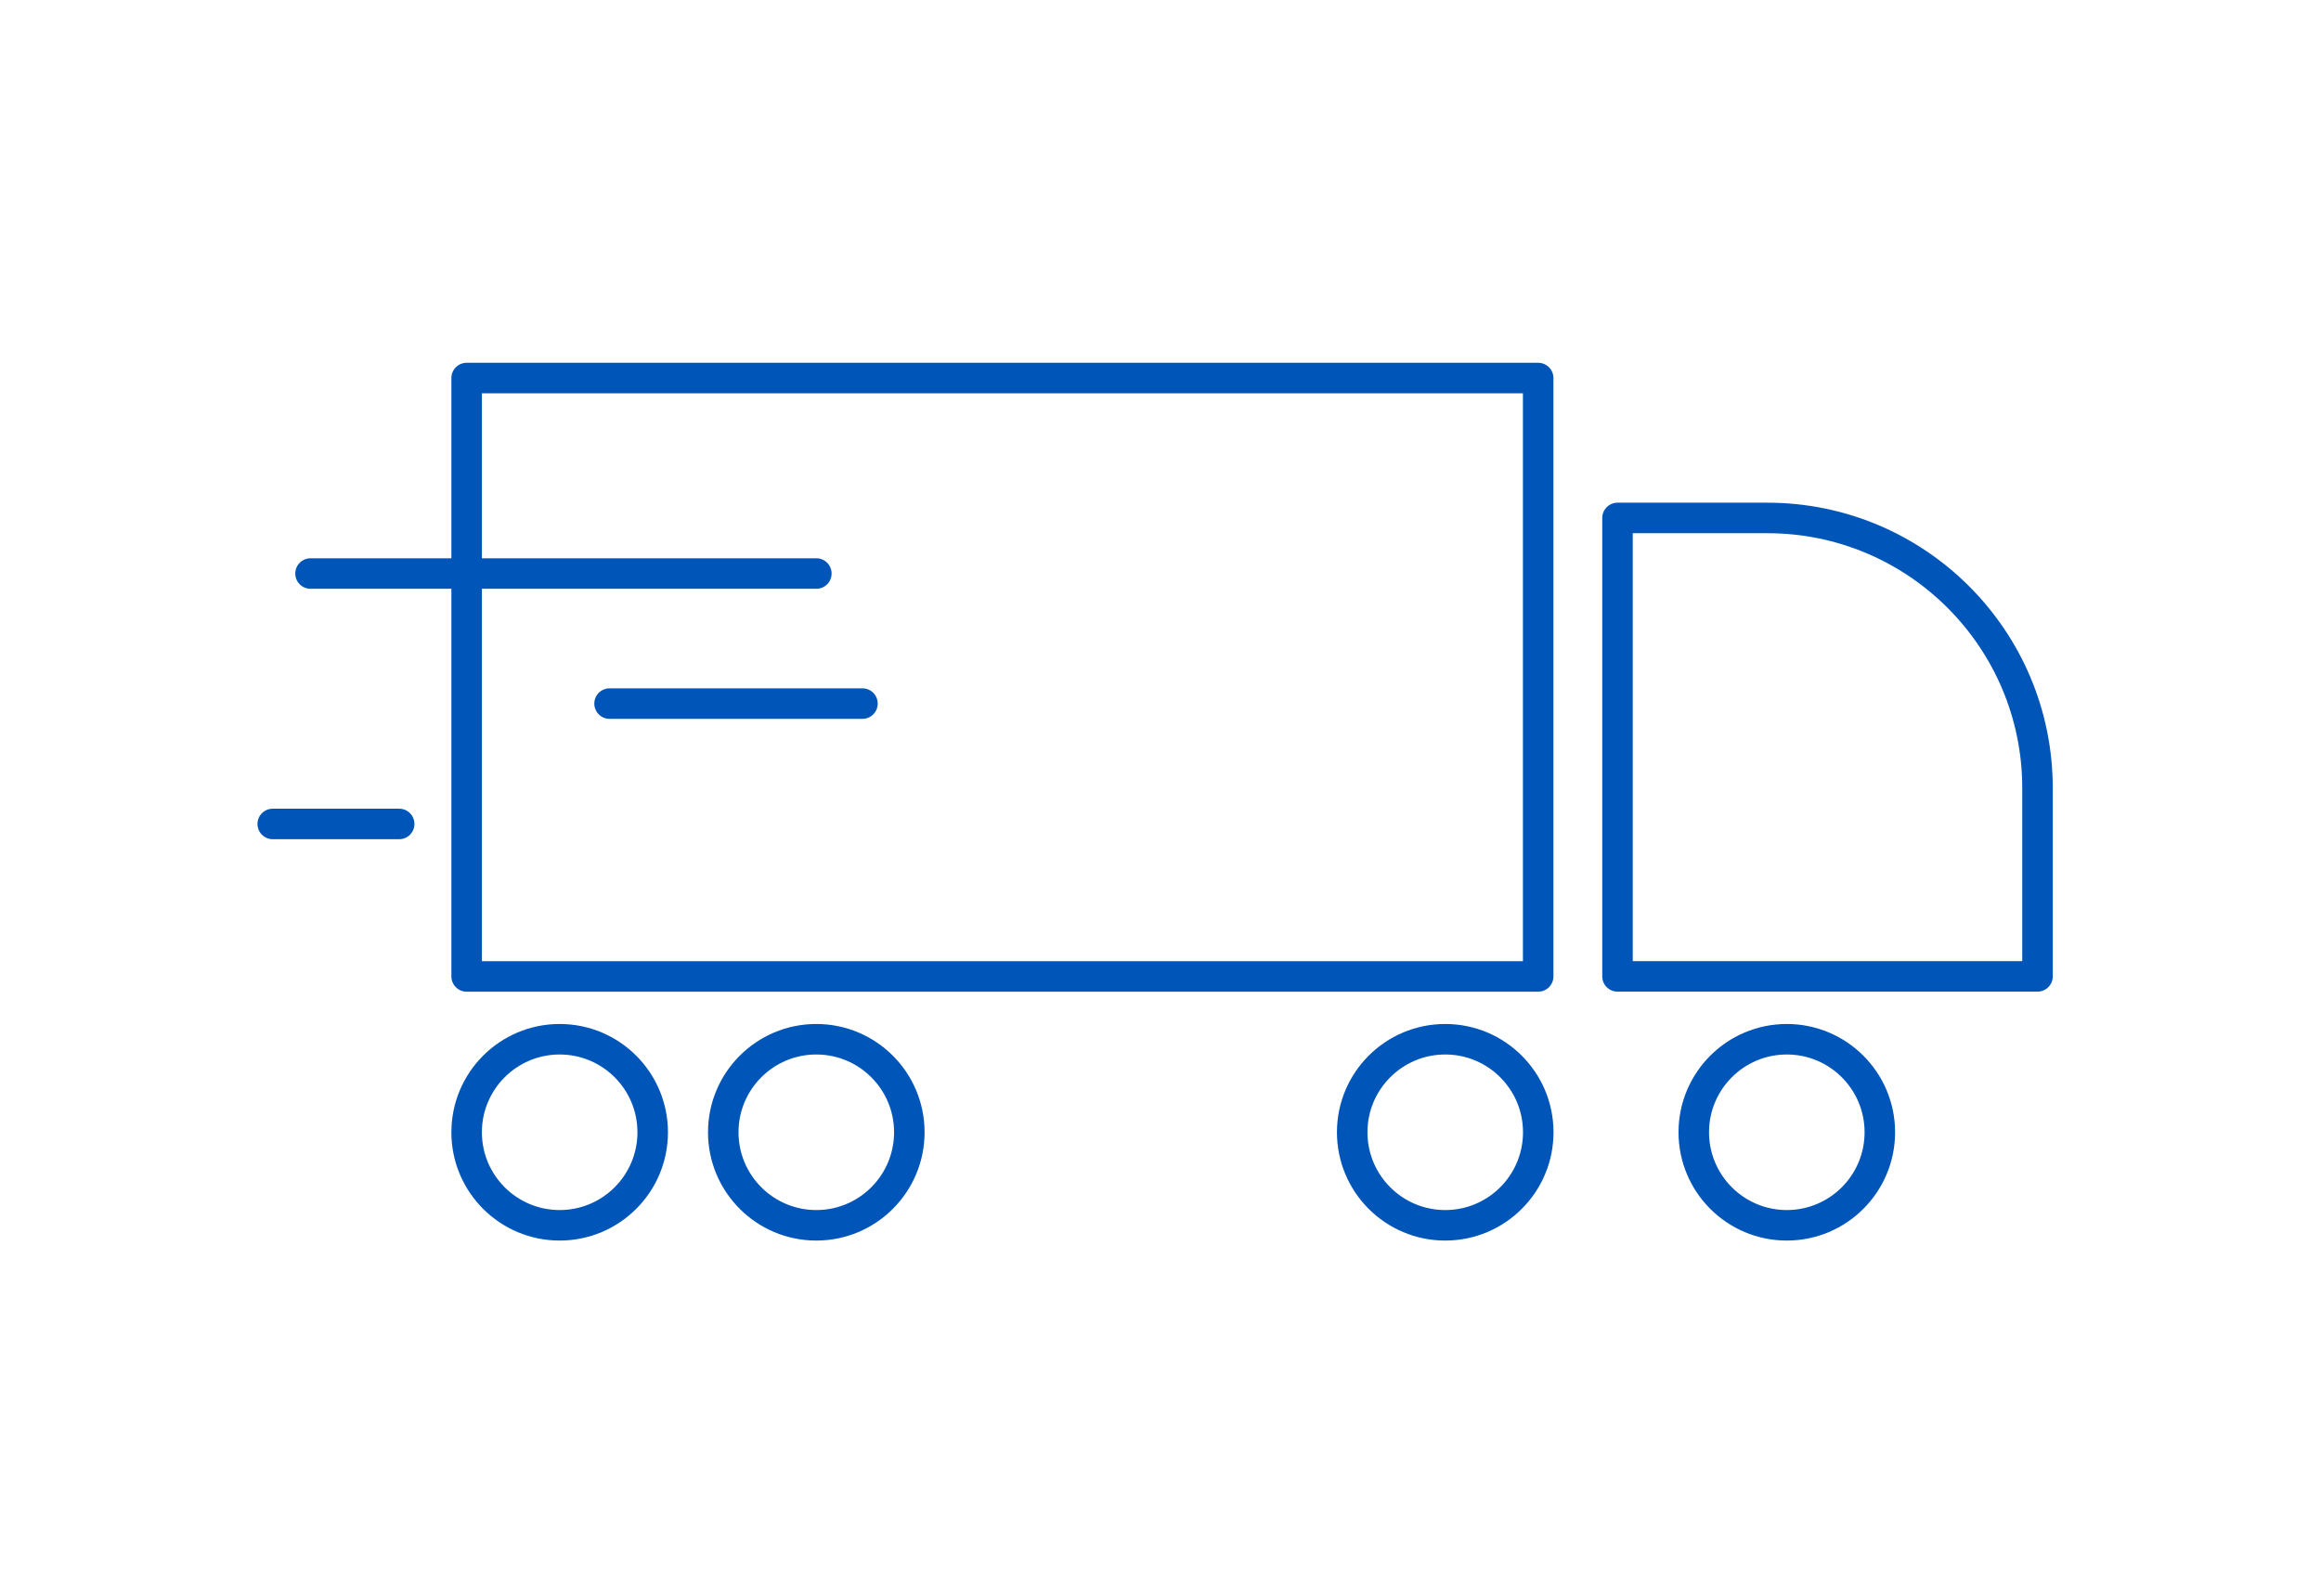 <svg width="160" height="110" viewBox="0 0 160 110" fill="none" xmlns="http://www.w3.org/2000/svg">
<g clip-path="url(#clip0)">
<path d="M106.036 26.059H32.168V67.307H106.036V26.059Z" stroke="#0055B8" stroke-width="2.103" stroke-miterlimit="10" stroke-linecap="round" stroke-linejoin="round"/>
<path d="M111.504 67.305H140.457V54.328C140.457 44.042 132.118 35.703 121.832 35.703H111.504V67.305V67.305Z" stroke="#0055B8" stroke-width="2.103" stroke-miterlimit="10" stroke-linecap="round" stroke-linejoin="round"/>
<path d="M38.581 84.463C42.123 84.463 44.994 81.591 44.994 78.05C44.994 74.508 42.123 71.637 38.581 71.637C35.039 71.637 32.168 74.508 32.168 78.05C32.168 81.591 35.039 84.463 38.581 84.463Z" stroke="#0055B8" stroke-width="2.103" stroke-miterlimit="10" stroke-linecap="round" stroke-linejoin="round"/>
<path d="M56.272 84.463C59.814 84.463 62.685 81.591 62.685 78.05C62.685 74.508 59.814 71.637 56.272 71.637C52.73 71.637 49.859 74.508 49.859 78.05C49.859 81.591 52.73 84.463 56.272 84.463Z" stroke="#0055B8" stroke-width="2.103" stroke-miterlimit="10" stroke-linecap="round" stroke-linejoin="round"/>
<path d="M99.628 84.463C103.17 84.463 106.041 81.591 106.041 78.05C106.041 74.508 103.17 71.637 99.628 71.637C96.086 71.637 93.215 74.508 93.215 78.05C93.215 81.591 96.086 84.463 99.628 84.463Z" stroke="#0055B8" stroke-width="2.103" stroke-miterlimit="10" stroke-linecap="round" stroke-linejoin="round"/>
<path d="M123.175 84.463C126.716 84.463 129.588 81.591 129.588 78.05C129.588 74.508 126.716 71.637 123.175 71.637C119.633 71.637 116.762 74.508 116.762 78.05C116.762 81.591 119.633 84.463 123.175 84.463Z" stroke="#0055B8" stroke-width="2.103" stroke-miterlimit="10" stroke-linecap="round" stroke-linejoin="round"/>
<path d="M21.406 39.535H56.276" stroke="#0055B8" stroke-width="2.103" stroke-miterlimit="10" stroke-linecap="round" stroke-linejoin="round"/>
<path d="M42.02 48.5H59.454" stroke="#0055B8" stroke-width="2.103" stroke-miterlimit="10" stroke-linecap="round" stroke-linejoin="round"/>
<path d="M18.801 56.797H27.518" stroke="#0055B8" stroke-width="2.103" stroke-miterlimit="10" stroke-linecap="round" stroke-linejoin="round"/>
</g>
<defs>
<clipPath id="clip0">
<rect x="17.75" y="25.008" width="123.763" height="60.504" fill="white"/>
</clipPath>
</defs>
</svg>
